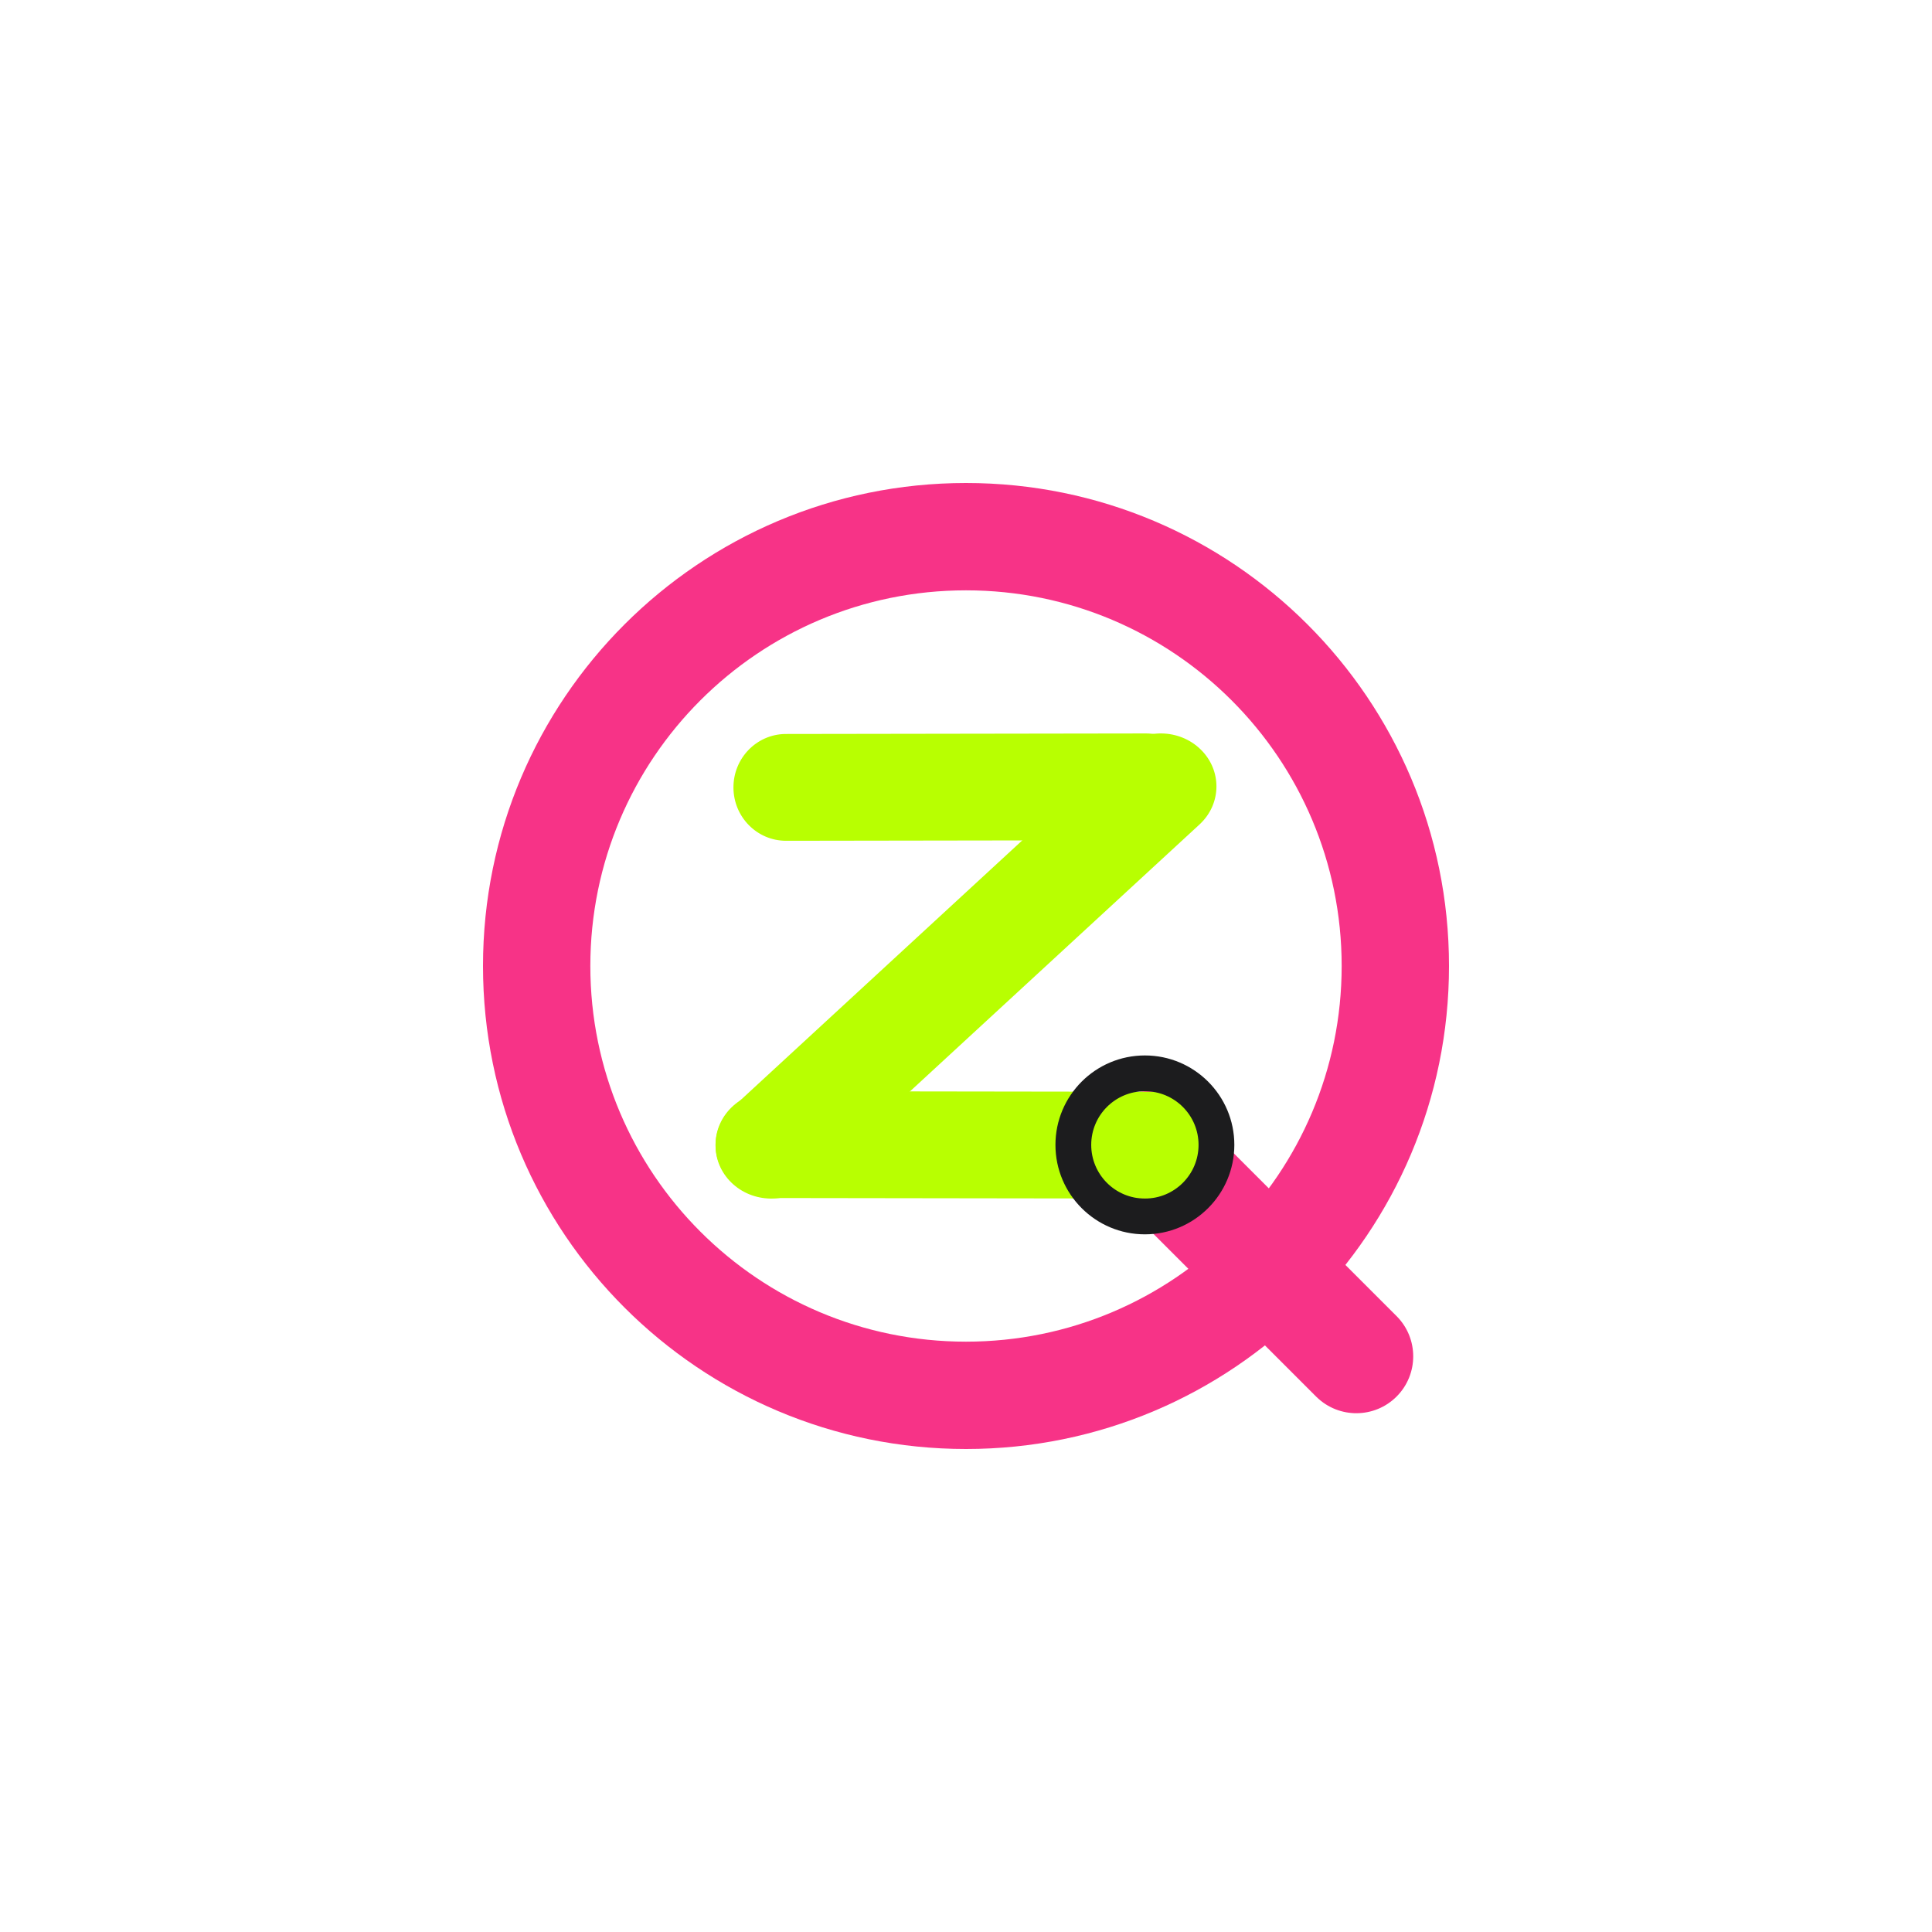 <?xml version="1.0" encoding="UTF-8"?>
<svg width="108px" height="108px" viewBox="0 0 108 108" version="1.1" xmlns="http://www.w3.org/2000/svg" xmlns:xlink="http://www.w3.org/1999/xlink">
    <title>Android/App Icon/mipmap-anydpi-v26/ic_foreground</title>
    <g id="3-Review" stroke="none" stroke-width="1" fill="none" fill-rule="evenodd">
        <g id="No-Mask" fill-rule="nonzero">
            <g id="Icon" transform="translate(27, 27)">
                <g id="Q" fill="#F73387">
                    <path d="M27,0 C41.912,0 54,12.088 54,27 C54,41.912 41.912,54 27,54 C12.088,54 0,41.912 0,27 C0,12.088 12.088,0 27,0 Z M27,6 C15.402,6 6,15.402 6,27 C6,38.598 15.402,48 27,48 C38.598,48 48,38.598 48,27 C48,15.402 38.598,6 27,6 Z" id="Oval"></path>
                    <path d="M34.931,34.931 C36.161,33.702 38.147,33.69 39.391,34.895 L39.429,34.931 L51.069,46.571 C52.31,47.813 52.31,49.827 51.069,51.069 C49.839,52.298 47.853,52.31 46.609,51.105 L46.571,51.069 L34.931,39.429 C33.69,38.187 33.69,36.173 34.931,34.931 Z" id="Line"></path>
                </g>
                <g id="Z" transform="translate(13, 14)" fill="#B8FF01">
                    <path d="M24.058,0 C25.68,-0.002 26.998,1.332 27,2.981 C27.002,4.613 25.715,5.941 24.115,5.97 L24.067,5.97 L3.942,6 C2.32,6.002 1.002,4.668 1,3.019 C0.998,1.387 2.285,0.059 3.885,0.03 L3.933,0.03 L24.058,0 Z" id="Line-2"></path>
                    <path d="M22.725,0.834 C23.959,-0.304 25.928,-0.274 27.124,0.901 C28.307,2.064 28.288,3.913 27.09,5.053 L27.053,5.088 L5.275,25.166 C4.041,26.304 2.072,26.274 0.876,25.099 C-0.307,23.936 -0.288,22.087 0.91,20.947 L0.947,20.912 L22.725,0.834 Z" id="Line-3"></path>
                    <path d="M3.154,20 L24.855,20.03 C26.595,20.032 28.003,21.371 28,23.019 C27.997,24.651 26.613,25.976 24.898,26 L24.846,26 L3.145,25.97 C1.405,25.968 -0.003,24.629 0,22.981 C0.003,21.349 1.387,20.024 3.102,20 L3.154,20 Z" id="Line-2-Copy"></path>
                </g>
                <path d="M37,32 C39.761,32 42,34.239 42,37 C42,39.761 39.761,42 37,42 C34.239,42 32,39.761 32,37 C32,34.239 34.239,32 37,32 Z M37,34 C35.343,34 34,35.343 34,37 C34,38.657 35.343,40 37,40 C38.657,40 40,38.657 40,37 C40,35.343 38.657,34 37,34 Z" id="Oval" fill="#1C1C1E"></path>
            </g>
        </g>
    </g>
</svg>
